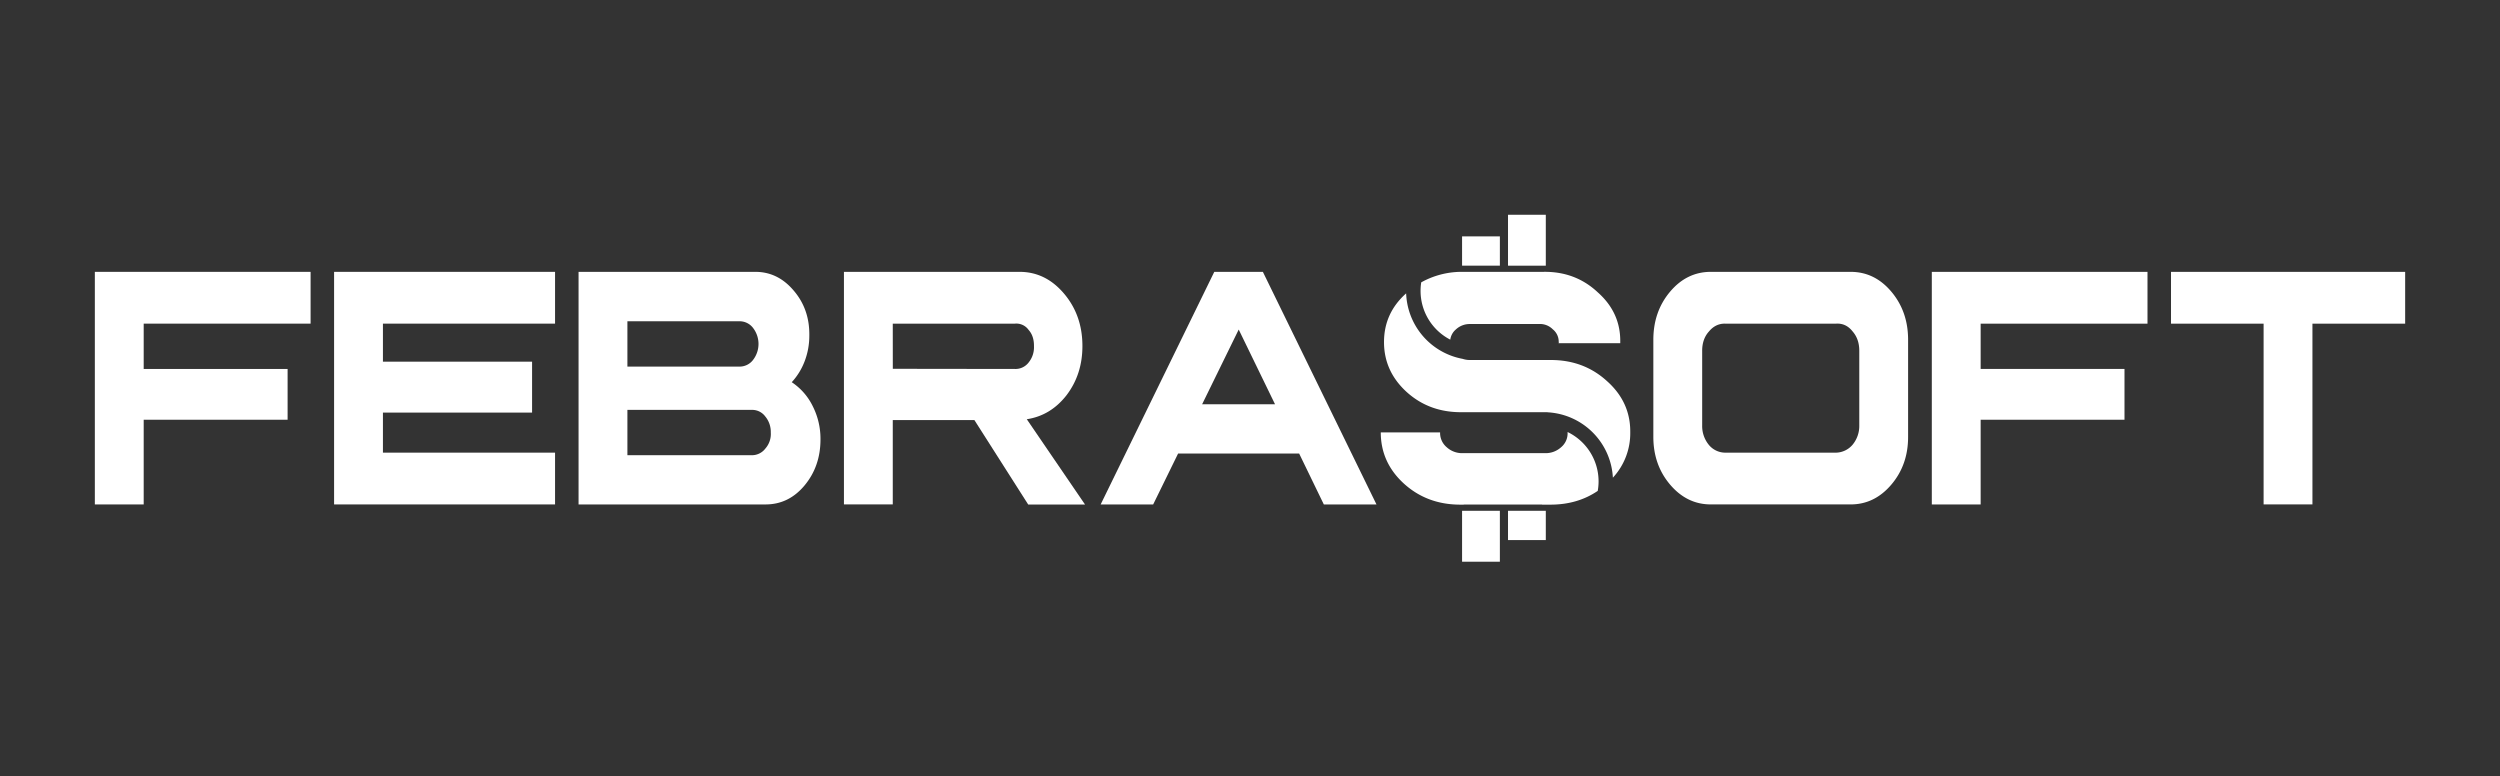 <svg id="Camada_1" data-name="Camada 1" xmlns="http://www.w3.org/2000/svg" viewBox="0 0 1964 610"><rect x="0" y="0" width="1964" height="610" fill="#333333" stroke="none"/><defs><style>.cls-1{fill:#fff;}</style></defs><title>logo_FS_typografia_branco</title><path class="cls-1" d="M244,213.57v40.68H112.88v35.61H225.94v39.88H112.88v66.55H74.51V213.57Z"/><path class="cls-1" d="M436.05,213.57v40.68H300.83v29.88H418v40H300.83v31.47H436.05v40.68H262.46V213.57Z"/><path class="cls-1" d="M593.43,213.57q17.64,0,30.06,14.67,12.62,14.69,12.31,35.35a56,56,0,0,1-3.69,20.27A51,51,0,0,1,622,300.26a47.55,47.55,0,0,1,16.41,18.68,56.64,56.64,0,0,1,6.16,26.27q0,21.21-12.62,36.28-12.42,14.81-30.57,14.8H454.52V213.57ZM492.89,288H581a13.22,13.22,0,0,0,10.57-5.2,20.59,20.59,0,0,0,0-25.21,13.24,13.24,0,0,0-10.57-5.2H492.89Zm0,69.62h97.77a13.24,13.24,0,0,0,10.57-5.2,17.28,17.28,0,0,0,4.3-12.67,18.93,18.93,0,0,0-4.41-12.67A12.76,12.76,0,0,0,590.66,322H492.89Z"/><path class="cls-1" d="M801,213.57q20.41,0,34.89,17.07t14.46,41.22q0,22.27-12.51,38.67-12.52,16-31.19,18.81l45.75,67H807.75L765.48,330H701.36v66.28H663V213.57Zm-99.61,76.16,95.92.13a13,13,0,0,0,10.77-5.07,18.93,18.93,0,0,0,4.21-12.8q.11-8-4.21-12.8a11.79,11.79,0,0,0-10.77-4.94H701.36Z"/><path class="cls-1" d="M992.11,213.57l89.25,182.72H1040l-19.39-40H925.52l-19.59,40H864.68l89.26-182.72Zm-47.71,104h57.25l-28.52-58.68Z"/><path class="cls-1" d="M1453.88,213.57q18.87,0,32,15.61T1499,266.92v76q.11,22.14-13.13,37.75t-32,15.6H1344q-18.78,0-32-15.6t-13.13-37.75v-76q0-22.14,13.13-37.74t32-15.61Zm-111.42,46.95q-5.24,5.87-5.23,15.07v58.68a23.28,23.28,0,0,0,5.23,15.21,16.77,16.77,0,0,0,12.83,6.13h87.3a17.59,17.59,0,0,0,12.83-6.27,23.11,23.11,0,0,0,5.23-15.07V275.59q0-9.21-5.23-15.2-5.13-6.54-12.83-6.14h-87.3Q1347.69,254.12,1342.46,260.52Z"/><path class="cls-1" d="M1687.07,213.57v40.68H1556v35.61H1669v39.88H1556v66.55h-38.37V213.57Z"/><path class="cls-1" d="M1889.49,213.57v40.68h-72.84v142h-38.37v-142h-72.74V213.57Z"/><path class="cls-1" d="M1148.61,185.7v23h29.69v-23Z"/><path class="cls-1" d="M1184.69,401.28v23h29.69v-23Z"/><path class="cls-1" d="M1184.69,168.72v40h29.69v-40Z"/><path class="cls-1" d="M1148.61,401.28v40h29.69v-40Z"/><path class="cls-1" d="M1255.84,378.15a43,43,0,0,1-.66,7.5q-15.79,10.73-36.8,10.8h-6.92v-.07h-61.54v.07h-3q-25.9-.1-44-16.52-18.17-16.59-18.18-40.22h46.6V340a14.59,14.59,0,0,0,5.2,11.34A17.92,17.92,0,0,0,1149,356h64.89a18,18,0,0,0,12.52-4.66,14.14,14.14,0,0,0,5.09-11.34c0-.2,0-.41,0-.61A43.07,43.07,0,0,1,1255.84,378.15Z"/><path class="cls-1" d="M1280.73,339.71a51.44,51.44,0,0,1-13.65,35.56,54.32,54.32,0,0,0-50.69-51.33h0a17.72,17.72,0,0,0-2.54-.12h-66.22q-25.11,0-42.7-16-17.62-16.17-17.65-39t17.39-38.35a54.32,54.32,0,0,0,44.4,51.45,17.29,17.29,0,0,0,5.65.9h63.66q26,0,44.21,16.71Q1281,316,1280.73,339.71Z"/><path class="cls-1" d="M1272.87,268.83v.81h-48.5a1.19,1.19,0,0,1,.15-.42c.27-.25.27-.39,0-.39a12.47,12.47,0,0,0-4.67-10.14,14.17,14.17,0,0,0-10.95-4.14h-54.18a15.91,15.91,0,0,0-11,4.28,12.71,12.71,0,0,0-4.38,8A43.06,43.06,0,0,1,1116,228.5a42.23,42.23,0,0,1,.52-6.69,65.5,65.5,0,0,1,31.16-8.25h64.75q25.2-.42,42.84,16.15Q1273.26,245.7,1272.87,268.83Z"/></svg>